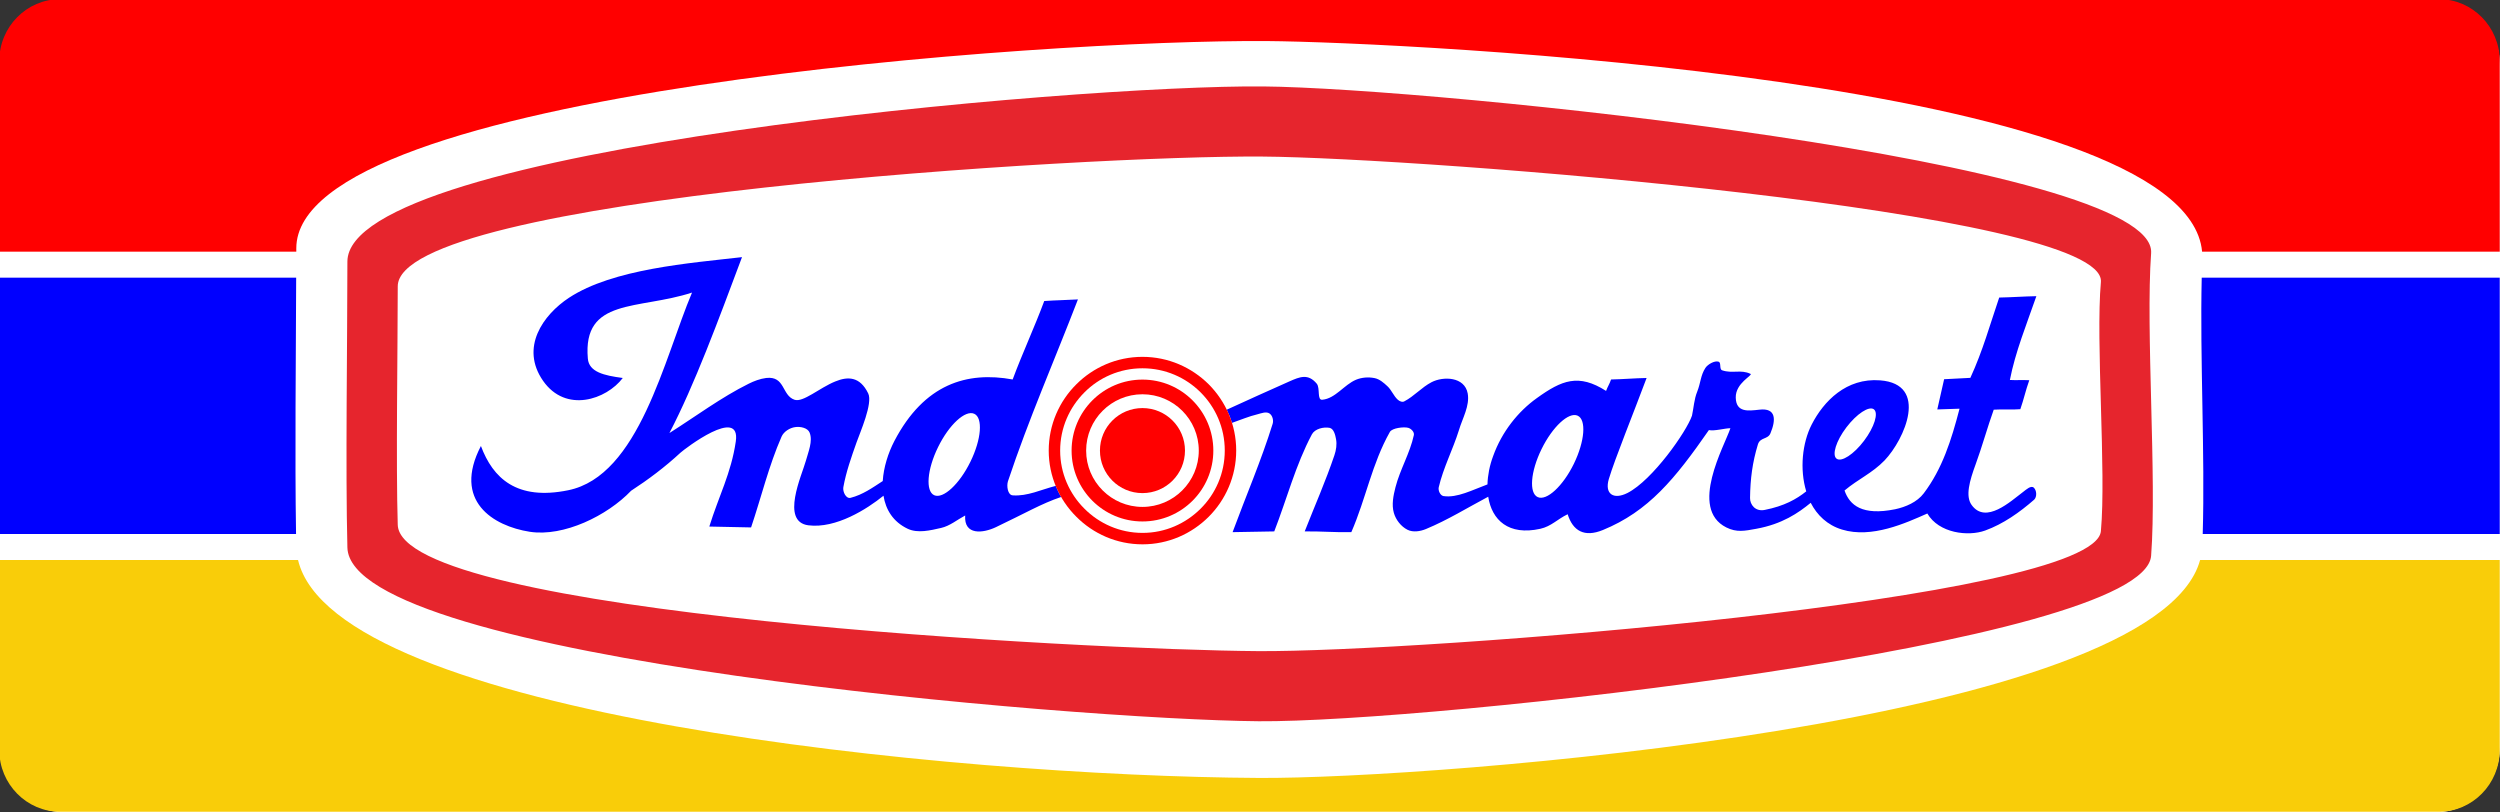 <svg width="760" height="247" viewBox="0 0 760 247" fill="none" xmlns="http://www.w3.org/2000/svg">
<rect x="0" y="0" width="760" height="247" fill="#333333" stroke="none"/>
<g clip-path="url(#clip0_216_2)">
<path fill-rule="evenodd" clip-rule="evenodd" d="M0 20C0 8.954 8.954 0 20 0H740C751.046 0 760 8.954 760 20V227C760 238.046 751.046 247 740 247H20C8.954 247 0 238.046 0 227V20Z" fill="white"/>
<path fill-rule="evenodd" clip-rule="evenodd" d="M18.263 -0.255H741.438C751.605 -0.255 759.92 8.173 759.92 18.529V76.507H669.438C664.675 24.009 426.338 12.822 385.142 12.482C318.735 11.991 90.074 27.638 90.074 75.487V76.507H-0.219V18.529C-0.219 8.173 8.096 -0.255 18.263 -0.255Z" fill="#FF0000"/>
<path fill-rule="evenodd" clip-rule="evenodd" d="M89.998 162.34H-0.219V84.406H90.036C89.96 108.822 89.62 138.756 89.998 162.34ZM759.92 84.406V162.34H669.627C670.345 138 668.757 108.973 669.324 84.406H759.92Z" fill="#0000FF"/>
<path fill-rule="evenodd" clip-rule="evenodd" d="M759.92 170.239V227.991C759.92 238.346 751.605 246.775 741.438 246.775H18.263C8.096 246.775 -0.219 238.346 -0.219 227.991V170.239H90.603C101.753 217.408 289.066 235.965 382.798 236.494C435.598 236.797 655.34 219.978 668.833 170.239H759.92Z" fill="#F9CD09"/>
<path fill-rule="evenodd" clip-rule="evenodd" d="M384.008 26.277C435.485 26.731 655.983 49.143 653.942 76.961C652.241 100.318 655.718 145.597 653.942 168.954C651.901 196.016 433.935 219.676 382.647 219.26C327.315 218.768 106.515 200.476 105.608 166.46C105.003 143.064 105.608 102.964 105.608 79.531C105.608 44.797 327.844 25.748 384.008 26.277ZM383.781 47.594C330.754 47.178 120.915 59.99 120.915 87.052C120.915 105.269 120.348 141.288 120.915 159.543C121.746 186.718 330.263 197.565 382.458 197.943C430.912 198.283 636.745 182.561 638.672 161.471C640.335 143.291 637.047 103.909 638.672 85.729C640.562 64.035 432.386 47.972 383.781 47.594Z" fill="#E6252D"/>
<path fill-rule="evenodd" clip-rule="evenodd" d="M296.172 125.792C298.855 127.002 298.364 133.54 295 140.381C291.674 147.184 286.723 151.758 284.002 150.548C281.318 149.339 281.809 142.762 285.173 135.921C288.499 129.118 293.45 124.545 296.172 125.792ZM479.592 126.359C482.313 127.569 481.784 134.145 478.458 140.986C475.132 147.789 470.181 152.362 467.46 151.115C464.776 149.906 465.268 143.367 468.631 136.526C471.957 129.723 476.909 125.15 479.592 126.359ZM569.658 124.432C571.132 125.565 569.809 129.836 566.672 133.994C563.573 138.113 559.794 140.57 558.32 139.436C556.846 138.34 558.168 134.032 561.305 129.912C564.442 125.792 568.184 123.336 569.658 124.432ZM571.548 115.625C561.268 114.832 554.389 121.975 550.761 129.043C547.888 134.636 547.057 142.649 549.098 149.376C546.112 151.758 542.408 153.836 536.512 155.008C533.602 155.613 531.976 153.383 532.014 151.38C532.09 145.521 532.732 140.608 534.395 135.128C535.076 132.86 537.419 133.654 538.213 131.726C539.876 127.758 540.065 123.902 534.811 124.545C531.447 124.923 527.781 125.452 527.668 120.879C527.554 116.419 532.959 114.076 532.165 113.66C529.179 112.224 526.647 113.66 523.51 112.564C522.603 112.224 523.321 110.221 522.452 109.956C521.242 109.54 519.126 110.787 518.446 111.846C516.934 114.189 517.047 116.306 515.951 119.065C515.006 121.37 514.893 123.94 514.364 126.359C512.739 131.159 502.383 145.975 494.748 149.868C490.477 152.022 487.756 150.132 489.079 145.635C490.855 139.663 496.751 125.15 500.568 114.907C496.827 114.983 493.501 115.285 489.759 115.361C489.343 116.684 488.701 117.553 488.247 118.838C479.894 113.509 474.792 115.55 467.195 121.03C461.526 125.074 456.575 131.235 453.929 138.605C452.833 141.515 452.266 144.501 452.191 147.26C447.58 148.961 442.968 151.417 438.849 150.813C437.828 150.662 437.148 149.112 437.375 148.129C438.773 142.158 441.683 136.639 443.498 130.819C444.594 127.115 446.861 123.373 446.181 119.594C445.236 114.491 438.735 114.34 435.183 116.192C432.197 117.742 429.891 120.463 426.905 122.013C426.301 122.353 425.431 121.975 424.94 121.521C423.655 120.387 423.05 118.573 421.765 117.402C420.631 116.343 419.384 115.247 417.872 114.945C416.02 114.567 413.98 114.718 412.241 115.436C408.575 116.986 405.967 121.143 401.998 121.521C400.298 121.71 401.394 118.006 400.298 116.646C397.652 113.471 395.12 114.567 392.02 115.928C385.633 118.724 379.283 121.673 372.934 124.545C373.576 125.83 374.105 127.153 374.521 128.551C377.054 127.682 379.699 126.548 382.269 125.943C383.441 125.641 384.877 125.036 385.898 125.679C386.843 126.284 387.22 127.795 386.88 128.854C383.403 140.041 378.754 150.813 374.71 161.773C378.905 161.698 383.139 161.622 387.372 161.547C391.189 151.72 393.872 141.326 398.824 132.028C399.731 130.365 402.339 129.723 404.191 130.063C405.476 130.328 405.929 132.217 406.156 133.502C406.458 135.09 406.194 136.828 405.665 138.378C403.019 146.239 399.655 153.836 396.631 161.547C401.28 161.471 406.156 161.887 410.805 161.773C415.265 151.531 417.041 141.024 422.521 131.31C423.202 130.101 426.792 129.685 428.115 130.063C429.022 130.328 430.005 131.348 429.816 132.255C428.644 137.736 425.62 142.687 424.222 148.129C423.58 150.662 423.013 153.421 423.731 155.915C424.335 158.032 425.923 160.073 427.888 161.055C429.551 161.887 431.743 161.547 433.482 160.828C440.058 158.107 446.143 154.328 452.417 151.002C453.513 158.069 458.578 162.907 468.254 160.753C471.617 159.997 473.469 157.805 476.568 156.331C478.156 161.395 481.633 163.436 487.265 161.131C501.135 155.462 509.224 145.559 519.504 130.743C521.129 131.121 524.379 130.176 526.042 130.176C524.266 135.543 513.343 154.592 524.795 160.337C527.97 161.924 530.389 161.395 533.904 160.753C541.803 159.317 546.679 155.953 550.458 152.854C552.386 156.595 555.485 159.619 559.945 160.98C569.016 163.776 579.409 158.976 585.91 156.104C589.387 162.076 598.269 163.172 603.485 161.282C609.003 159.279 613.954 155.764 618.376 151.909C619.283 151.077 619.17 149.036 618.263 148.243C617.394 147.487 615.957 148.847 615.05 149.528C611.271 152.362 603.674 159.506 599.365 153.496C597.438 150.813 598.723 146.239 600.613 141.099C602.465 136.073 604.279 129.572 606.093 124.545C608.663 124.356 611.573 124.621 614.181 124.394C615.277 121.257 615.768 118.762 616.902 115.587C615.126 115.474 612.745 115.625 611.006 115.512C612.631 107.084 616.109 98.504 619.057 90.038C615.05 90.114 611.724 90.378 607.756 90.454C604.959 98.655 602.767 106.668 598.987 114.869C596.379 114.945 593.62 115.21 591.013 115.285C590.332 118.347 589.652 121.408 588.934 124.469C590.937 124.394 593.734 124.318 595.699 124.243C593.205 133.843 590.446 142.536 584.814 149.981C582.811 152.627 579.334 154.139 576.083 154.819C566.143 156.822 562.288 153.61 560.739 149.112C564.934 145.597 569.091 143.896 572.909 139.965C578.994 133.578 586.477 116.759 571.548 115.625ZM225.57 78.17C209.772 79.984 186.339 81.723 172.959 90.529C165.098 95.707 158.03 105.647 165.098 115.776C172.014 125.679 184.335 121.484 189.324 114.907C183.617 114.151 179.044 113.093 178.704 109.011C177.079 90.416 194.049 94.271 210.376 88.942C201.91 108.973 194.276 144.652 172.732 149.036C157.047 152.249 149.828 145.332 146.2 135.581C137.507 152.287 149.904 159.921 161.054 161.66C171.372 163.247 184.6 156.784 191.857 149.187C197.035 145.824 202.175 141.969 206.861 137.622C208.109 136.488 225.268 123.336 223.68 134.221C222.282 143.821 218.502 150.813 215.63 160.073C219.863 160.148 224.096 160.262 228.329 160.337C231.428 151.153 233.696 141.628 237.589 132.747C238.269 131.197 240.083 130.063 241.746 129.836C243.296 129.61 245.564 130.063 246.131 131.537C247.151 134.107 245.715 137.395 244.997 140.041C243.787 144.425 237.211 158.599 245.753 159.695C254.143 160.753 263.592 154.743 268.581 150.699C269.261 154.932 271.491 158.636 275.951 160.753C279.013 162.189 282.792 161.244 286.118 160.488C288.764 159.884 290.994 157.994 293.413 156.709C292.997 162.832 298.855 162.113 302.748 160.262C311.592 156.066 316.543 153.118 322.591 151.077C321.948 150.019 321.419 148.885 320.928 147.713C316.581 148.81 312.31 150.926 307.85 150.586C306.339 150.473 305.961 147.751 306.414 146.315C312.65 127.569 320.587 109.465 327.693 91.021C323.989 91.247 321.154 91.247 317.45 91.512C314.54 99.373 310.761 107.499 307.85 115.361C293.942 112.828 280.978 116.721 271.907 134.032C269.98 137.736 268.619 142.082 268.354 146.239C265.217 148.28 262.269 150.397 258.565 151.342C257.205 151.682 256.146 149.528 256.373 148.129C257.205 143.48 258.792 139.021 260.38 134.523C261.438 131.499 265.406 122.58 263.932 119.594C261.4 114.378 257.696 114.416 253.917 115.965C249.079 117.931 244.128 122.428 241.52 121.521C237.627 120.199 238.723 114.227 232.902 114.907C231.088 115.134 229.198 115.852 227.611 116.646C219.296 120.765 211.435 126.624 203.498 131.65C211.132 117.024 218.313 97.521 225.57 78.17Z" fill="#0000FF"/>
<path d="M347.309 108.482C355.17 108.482 362.276 111.695 367.454 116.835C372.594 122.013 375.806 129.118 375.806 136.942V136.98C375.806 144.803 372.594 151.947 367.454 157.087C362.276 162.265 355.17 165.477 347.346 165.477H347.309C339.485 165.477 332.342 162.265 327.202 157.087C322.024 151.947 318.811 144.803 318.811 136.98C318.811 129.118 322.024 121.975 327.202 116.835C332.342 111.695 339.447 108.482 347.309 108.482ZM347.309 111.959C340.43 111.959 334.156 114.756 329.658 119.291C325.123 123.827 322.288 130.063 322.288 136.98C322.288 143.858 325.123 150.132 329.658 154.63C334.156 159.165 340.43 162 347.309 162H347.346C354.225 162 360.461 159.165 364.997 154.63C369.532 150.132 372.329 143.858 372.329 136.98V136.942C372.329 130.063 369.532 123.827 364.997 119.291C360.461 114.756 354.225 111.959 347.309 111.959Z" fill="#FF0000"/>
<path fill-rule="evenodd" clip-rule="evenodd" d="M347.308 115.398C359.214 115.398 368.852 125.074 368.852 136.98C368.852 148.885 359.214 158.523 347.308 158.523C335.403 158.523 325.765 148.885 325.765 136.98C325.765 125.074 335.403 115.398 347.308 115.398ZM347.308 119.858C356.757 119.858 364.43 127.531 364.43 136.98C364.43 146.428 356.757 154.101 347.308 154.101C337.86 154.101 330.187 146.428 330.187 136.98C330.187 127.531 337.86 119.858 347.308 119.858Z" fill="#FF0000"/>
<path fill-rule="evenodd" clip-rule="evenodd" d="M347.309 124.053C354.452 124.053 360.235 129.836 360.235 136.979C360.235 144.123 354.452 149.905 347.309 149.905C340.165 149.905 334.383 144.123 334.383 136.979C334.383 129.836 340.165 124.053 347.309 124.053Z" fill="#FF0000"/>
</g>
<defs>
<clipPath id="clip0_216_2">
<rect width="760" height="247" fill="white"/>
</clipPath>
</defs>
</svg>
